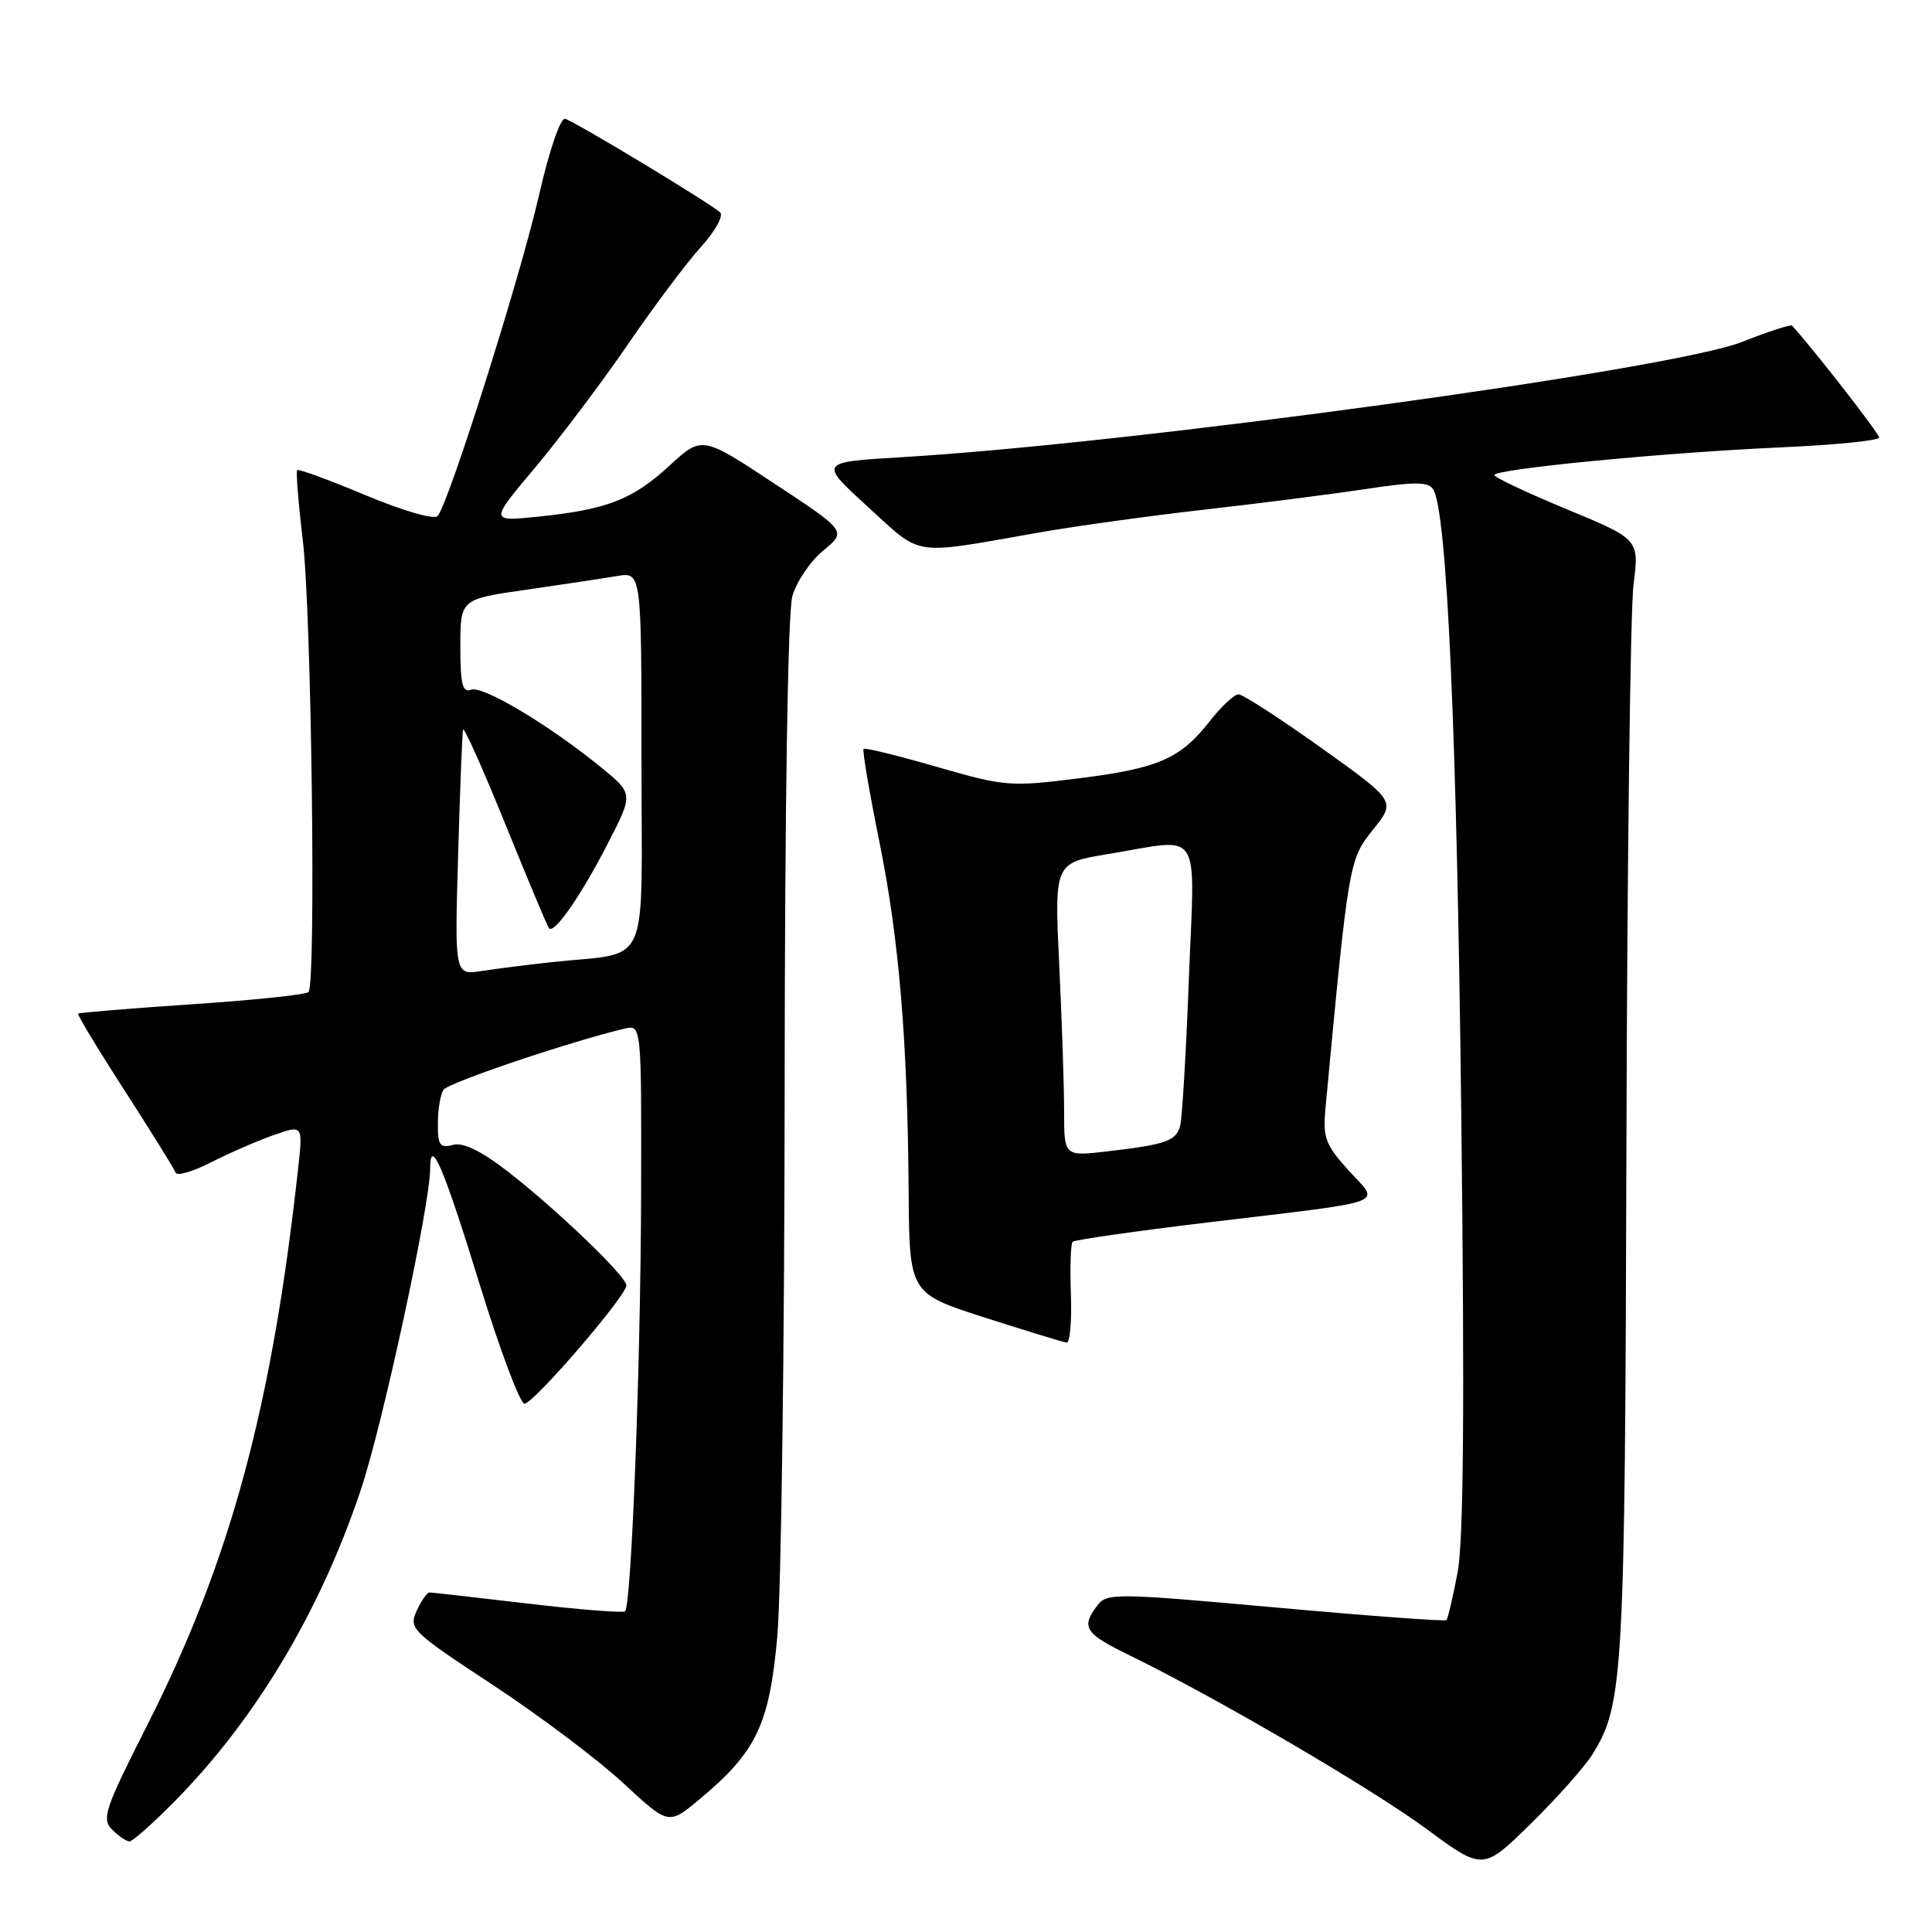 <?xml version="1.0" encoding="UTF-8" standalone="no"?>
<!DOCTYPE svg PUBLIC "-//W3C//DTD SVG 1.1//EN" "http://www.w3.org/Graphics/SVG/1.1/DTD/svg11.dtd" >
<svg xmlns="http://www.w3.org/2000/svg" xmlns:xlink="http://www.w3.org/1999/xlink" version="1.1" viewBox="0 0 256 256">
 <g >
 <path fill="currentColor"
d=" M 211.00 232.47 C 215.12 225.87 215.32 222.27 215.51 151.50 C 215.61 114.10 216.03 80.79 216.45 77.48 C 217.21 71.46 217.21 71.46 207.61 67.48 C 202.33 65.29 198.01 63.25 198.01 62.95 C 198.00 62.15 220.42 59.98 235.75 59.29 C 243.04 58.97 249.00 58.38 249.00 57.98 C 249.00 57.44 240.25 46.20 237.46 43.15 C 237.28 42.96 234.30 43.93 230.82 45.31 C 221.61 48.96 150.14 58.76 119.50 60.58 C 108.50 61.23 108.50 61.23 115.00 67.16 C 122.29 73.82 120.61 73.56 137.50 70.59 C 142.45 69.72 152.35 68.35 159.50 67.54 C 166.65 66.73 176.24 65.51 180.81 64.82 C 187.53 63.81 189.27 63.82 189.91 64.85 C 191.74 67.81 193.05 97.06 193.63 148.09 C 194.08 186.66 193.93 204.22 193.13 208.41 C 192.51 211.66 191.85 214.48 191.66 214.67 C 191.47 214.86 181.28 214.11 169.02 213.00 C 147.78 211.08 146.67 211.07 145.40 212.74 C 143.20 215.64 143.74 216.46 149.75 219.38 C 161.13 224.93 181.73 236.97 189.04 242.36 C 196.50 247.86 196.50 247.86 202.81 241.68 C 206.27 238.28 209.96 234.14 211.00 232.47 Z  M 23.08 238.75 C 33.86 227.84 42.41 213.55 47.82 197.38 C 50.72 188.73 57.00 159.60 57.00 154.83 C 57.00 150.49 58.77 154.63 63.58 170.25 C 66.25 178.91 68.91 186.00 69.50 186.00 C 70.69 186.00 83.00 171.71 83.00 170.32 C 83.00 169.12 73.73 160.22 67.27 155.22 C 63.73 152.48 61.39 151.35 60.02 151.70 C 58.29 152.16 58.00 151.76 58.02 148.87 C 58.02 147.01 58.36 145.00 58.77 144.40 C 59.39 143.46 75.45 138.04 82.75 136.30 C 85.00 135.77 85.00 135.77 84.95 158.13 C 84.90 180.62 83.67 212.66 82.83 213.50 C 82.59 213.75 76.78 213.29 69.94 212.48 C 63.10 211.68 57.23 211.01 56.91 211.01 C 56.59 211.00 55.82 212.10 55.21 213.45 C 54.14 215.80 54.53 216.18 65.30 223.26 C 71.46 227.32 79.22 233.15 82.54 236.23 C 88.58 241.83 88.58 241.83 92.61 238.48 C 100.20 232.18 101.95 228.55 102.99 216.90 C 103.51 211.18 103.95 178.60 103.97 144.49 C 103.99 106.62 104.39 81.13 104.99 78.99 C 105.54 77.07 107.38 74.35 109.09 72.95 C 112.19 70.39 112.19 70.39 102.60 64.07 C 93.01 57.74 93.01 57.74 88.67 61.74 C 83.81 66.21 80.38 67.54 71.20 68.47 C 64.89 69.11 64.89 69.11 70.93 61.93 C 74.24 57.97 79.77 50.64 83.20 45.63 C 86.63 40.62 90.98 34.81 92.88 32.72 C 94.80 30.58 95.91 28.57 95.41 28.13 C 93.79 26.73 75.98 15.99 74.87 15.74 C 74.26 15.61 72.76 19.99 71.43 25.83 C 68.96 36.67 59.41 66.87 57.98 68.38 C 57.50 68.88 53.37 67.68 48.42 65.61 C 43.63 63.60 39.56 62.11 39.38 62.29 C 39.20 62.47 39.53 66.64 40.12 71.56 C 41.28 81.20 41.90 130.42 40.88 131.45 C 40.54 131.80 33.58 132.53 25.43 133.07 C 17.27 133.62 10.49 134.18 10.35 134.31 C 10.22 134.45 12.99 139.05 16.53 144.53 C 20.06 150.01 23.09 154.89 23.27 155.38 C 23.44 155.86 25.55 155.25 27.94 154.03 C 30.34 152.80 34.07 151.18 36.22 150.42 C 40.14 149.04 40.14 149.04 39.51 154.77 C 36.04 186.47 30.51 206.87 19.51 228.59 C 13.87 239.73 13.44 241.01 14.86 242.43 C 15.72 243.29 16.76 244.00 17.16 244.00 C 17.56 244.00 20.22 241.64 23.08 238.75 Z  M 141.90 171.50 C 141.77 167.93 141.87 164.79 142.13 164.54 C 142.38 164.29 150.44 163.13 160.04 161.98 C 184.69 159.02 182.86 159.69 178.69 155.08 C 175.62 151.68 175.27 150.73 175.63 146.87 C 178.70 114.15 178.75 113.90 181.93 109.94 C 184.96 106.16 184.96 106.16 175.05 99.08 C 169.59 95.19 164.67 92.00 164.11 92.00 C 163.54 92.00 161.83 93.61 160.29 95.57 C 156.39 100.56 153.48 101.82 142.81 103.15 C 133.87 104.27 133.12 104.21 124.13 101.61 C 118.98 100.12 114.62 99.05 114.43 99.23 C 114.25 99.42 115.17 104.86 116.48 111.32 C 119.13 124.37 120.25 137.68 120.40 157.91 C 120.50 171.38 120.50 171.38 130.50 174.59 C 136.00 176.35 140.87 177.84 141.32 177.90 C 141.77 177.95 142.03 175.08 141.90 171.50 Z  M 60.70 113.36 C 60.95 104.64 61.25 97.13 61.35 96.68 C 61.46 96.23 63.98 101.85 66.95 109.18 C 69.92 116.51 72.52 122.72 72.74 122.99 C 73.42 123.82 76.93 118.78 80.50 111.84 C 83.93 105.19 83.93 105.19 79.72 101.74 C 72.87 96.13 63.96 90.80 62.43 91.39 C 61.28 91.83 61.00 90.68 61.00 85.66 C 61.00 79.39 61.00 79.39 69.75 78.14 C 74.56 77.45 79.96 76.63 81.75 76.33 C 85.00 75.78 85.00 75.78 85.00 100.85 C 85.00 129.16 86.40 126.04 73.00 127.50 C 69.97 127.83 65.87 128.35 63.87 128.66 C 60.24 129.22 60.24 129.22 60.70 113.36 Z  M 141.00 147.27 C 141.00 144.00 140.71 135.25 140.35 127.83 C 139.71 114.34 139.71 114.34 146.80 113.17 C 159.49 111.08 158.32 109.27 157.53 129.75 C 157.16 139.51 156.64 148.26 156.37 149.20 C 155.82 151.19 154.50 151.65 146.75 152.56 C 141.00 153.23 141.00 153.23 141.00 147.27 Z "/>
</g>
</svg>
